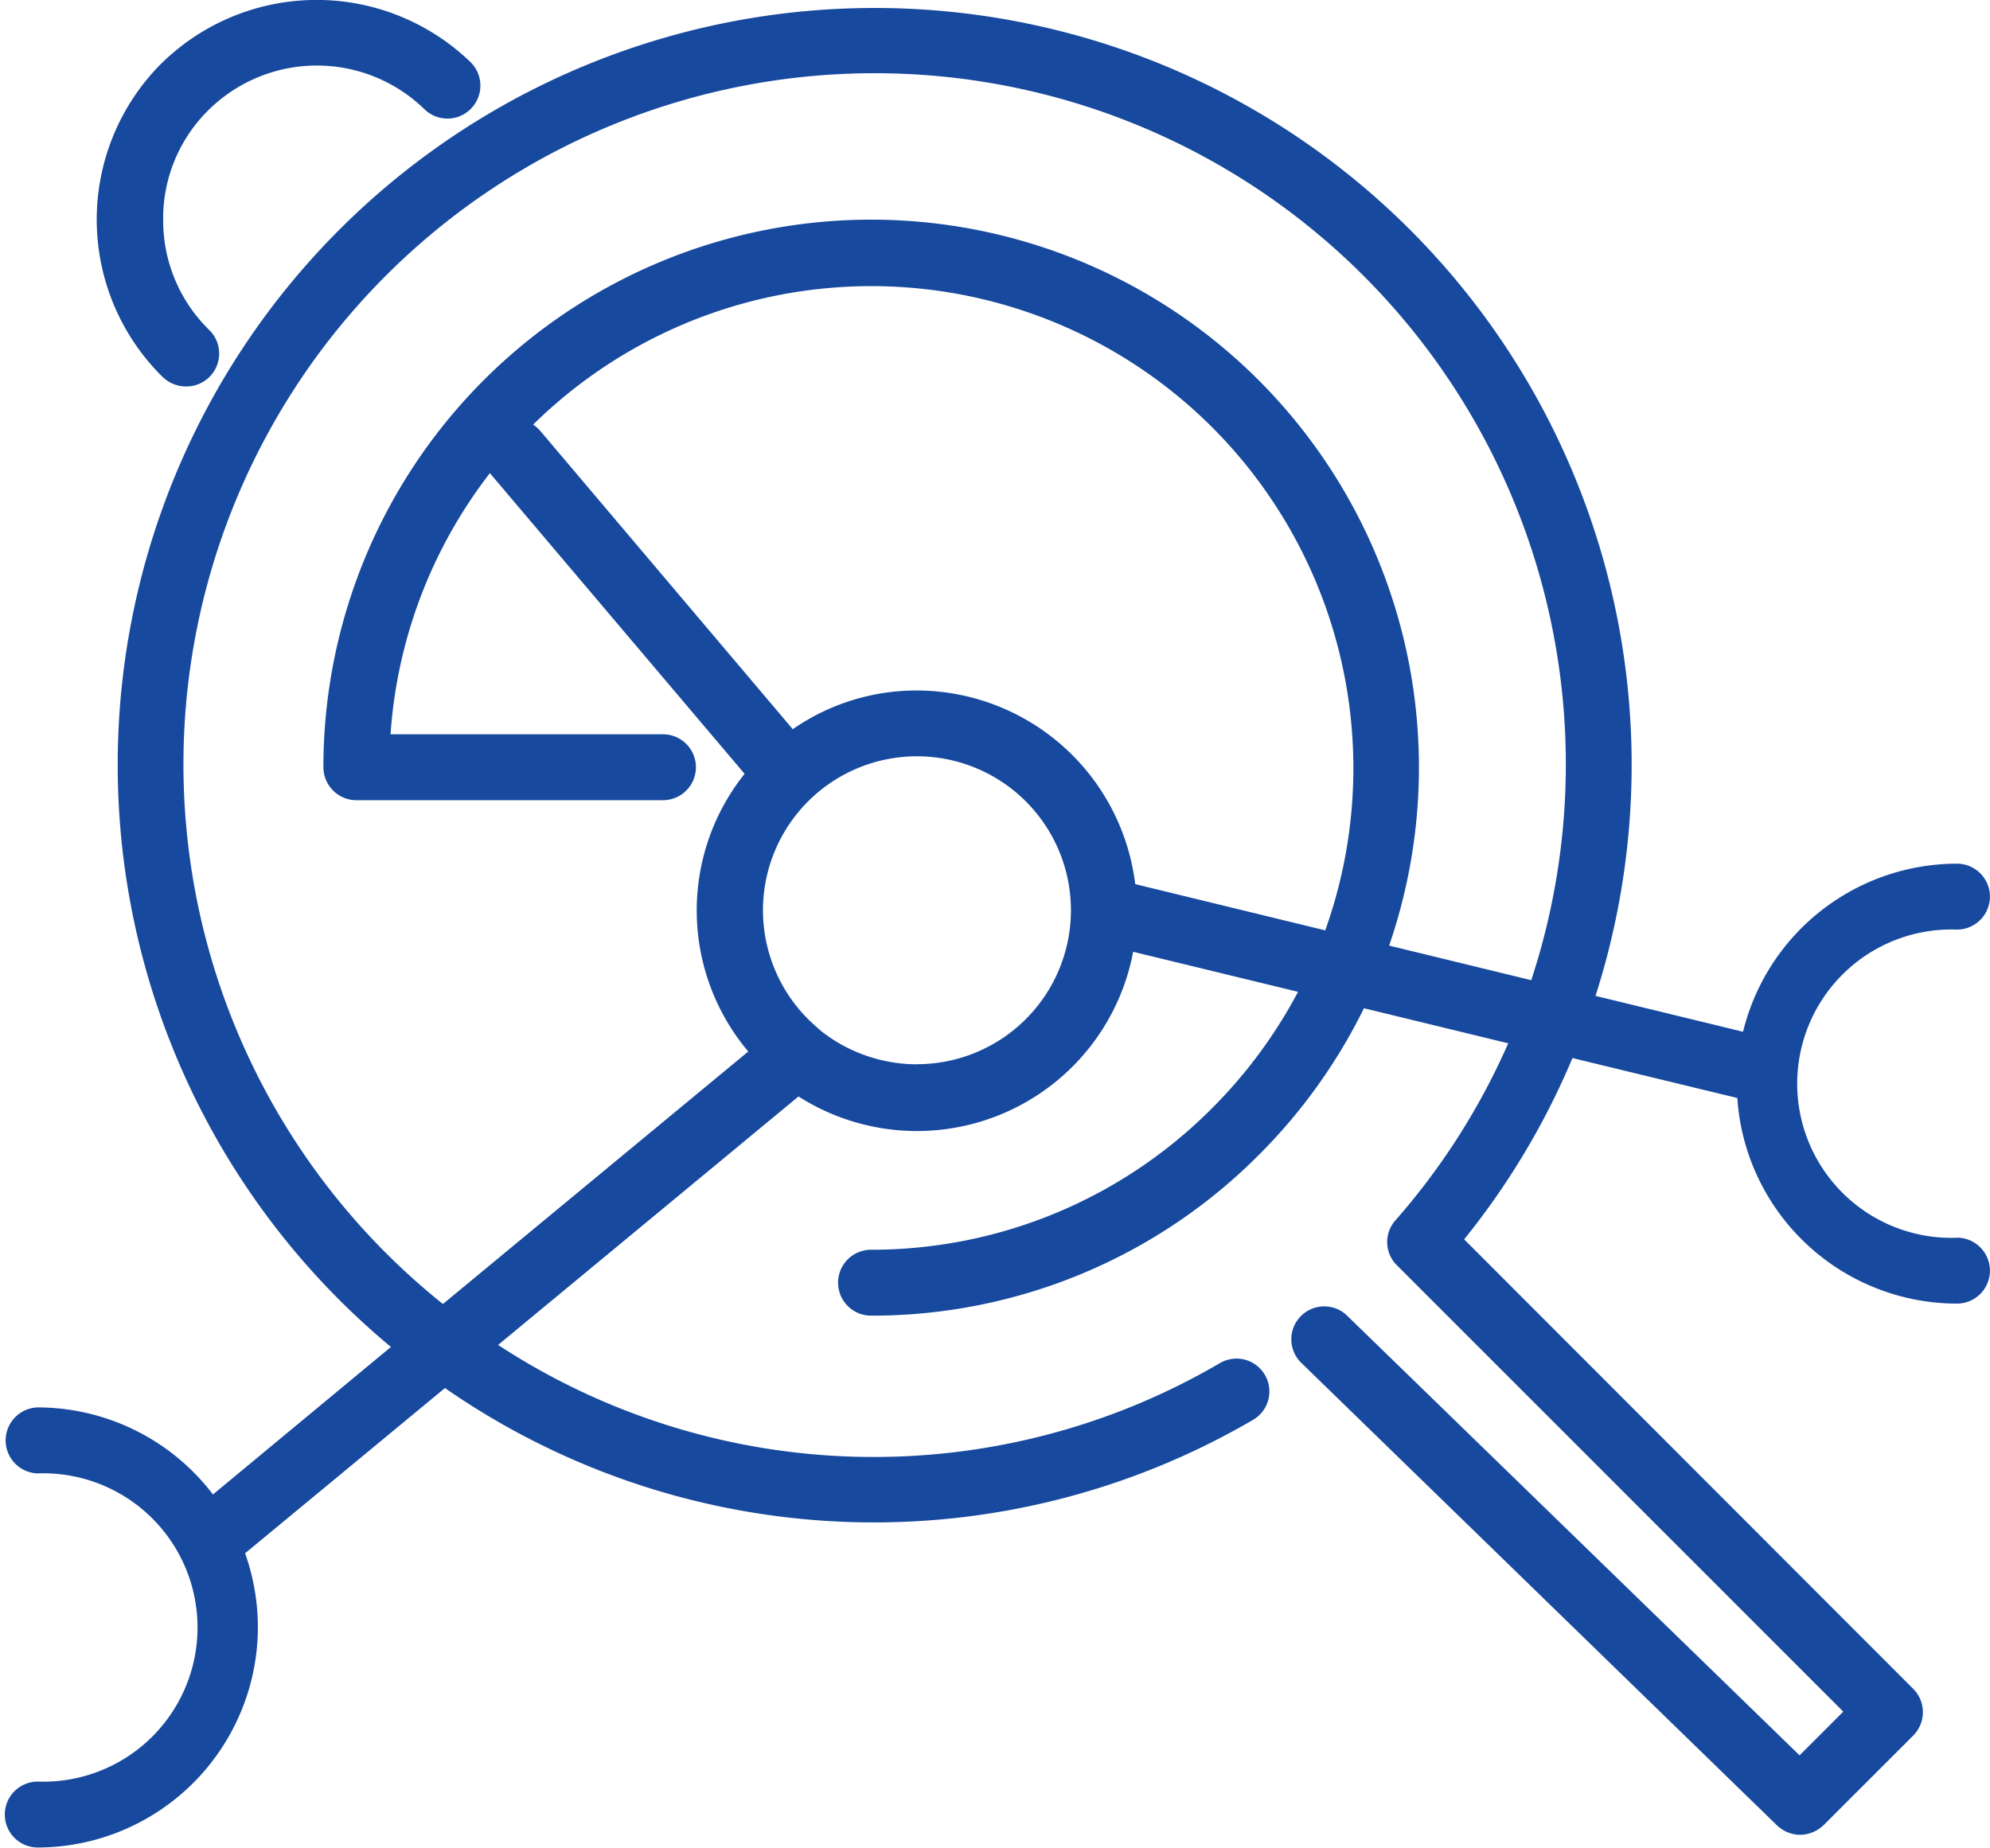 <svg xmlns="http://www.w3.org/2000/svg" xmlns:xlink="http://www.w3.org/1999/xlink" width="80" height="74.288" viewBox="0 0 80 74.288">
  <defs>
    <clipPath id="clip-path">
      <rect id="Rectangle_872" data-name="Rectangle 872" width="80" height="74.288" fill="#17499e"/>
    </clipPath>
  </defs>
  <g id="Group_3115" data-name="Group 3115" transform="translate(0 0)">
    <g id="Group_3114" data-name="Group 3114" transform="translate(0 0)" clip-path="url(#clip-path)">
      <path id="Path_12803" data-name="Path 12803" d="M78.538,49.537a6.2,6.2,0,1,1,0-12.392,1.325,1.325,0,1,0,0-2.65,8.864,8.864,0,0,0-8.6,6.759l-5.931-1.443A30.431,30.431,0,1,0,15.582,53.927L8.427,59.858a8.866,8.866,0,0,0-7.043-3.5,1.327,1.327,0,0,0,0,2.653,6.2,6.2,0,1,1,0,12.392,1.325,1.325,0,1,0,0,2.65,8.867,8.867,0,0,0,8.849-8.846,8.917,8.917,0,0,0-.514-2.984l8.035-6.644A30.221,30.221,0,0,0,50.21,56.875a1.321,1.321,0,1,0-1.328-2.283,27.554,27.554,0,0,1-28.992-.746l12.078-9.991a8.845,8.845,0,0,0,13.452-5.817l6.628,1.61a19.491,19.491,0,0,1-3.53,4.753,19.284,19.284,0,0,1-13.635,5.617,1.325,1.325,0,1,0,0,2.65A21.924,21.924,0,0,0,50.39,46.288a22.145,22.145,0,0,0,4.308-5.98l5.8,1.41a27.607,27.607,0,0,1-4.537,7.122,1.311,1.311,0,0,0,.065,1.806L73.968,68.59l-1.757,1.757L53.986,52.635a1.323,1.323,0,0,0-1.839,1.9L71.3,73.16a1.368,1.368,0,0,0,.929.383,1.4,1.4,0,0,0,.942-.383l3.612-3.612a1.329,1.329,0,0,0,0-1.871L58.726,49.6a30.179,30.179,0,0,0,4.354-7.289l6.628,1.606a8.857,8.857,0,0,0,8.83,8.267,1.325,1.325,0,0,0,0-2.65M36.722,42.562A6.236,6.236,0,0,1,32.845,41.2c-.049-.049-.1-.085-.147-.134a6.19,6.19,0,1,1,4.024,1.492m8.781-7.24a8.861,8.861,0,0,0-8.781-7.786,8.718,8.718,0,0,0-4.986,1.557l-10.155-12a1.535,1.535,0,0,0-.281-.249A19.38,19.38,0,0,1,53.142,37.177ZM55.71,37.789a22.021,22.021,0,1,0-42.843-7.171,1.328,1.328,0,0,0,1.325,1.325H26.518a1.325,1.325,0,1,0,0-2.65H15.566a19.3,19.3,0,0,1,3.994-10.5L29.8,30.883a8.8,8.8,0,0,0,.147,11.165L17.672,52.2a27.787,27.787,0,1,1,43.752-13.02Z" transform="translate(0.134 0.231)" fill="#17499e"/>
      <path id="Path_12805" data-name="Path 12805" d="M3.856,15.177A8.882,8.882,0,0,1,3.689,2.654,8.9,8.9,0,0,1,16.215,2.5,1.323,1.323,0,0,1,14.36,4.391,6.2,6.2,0,0,0,5.6,4.509a6.115,6.115,0,0,0-1.74,4.407,6.145,6.145,0,0,0,1.855,4.358,1.323,1.323,0,0,1-.926,2.267,1.34,1.34,0,0,1-.929-.363" transform="translate(2.7 -0.002)" fill="#17499e"/>
    </g>
  </g>
</svg>
